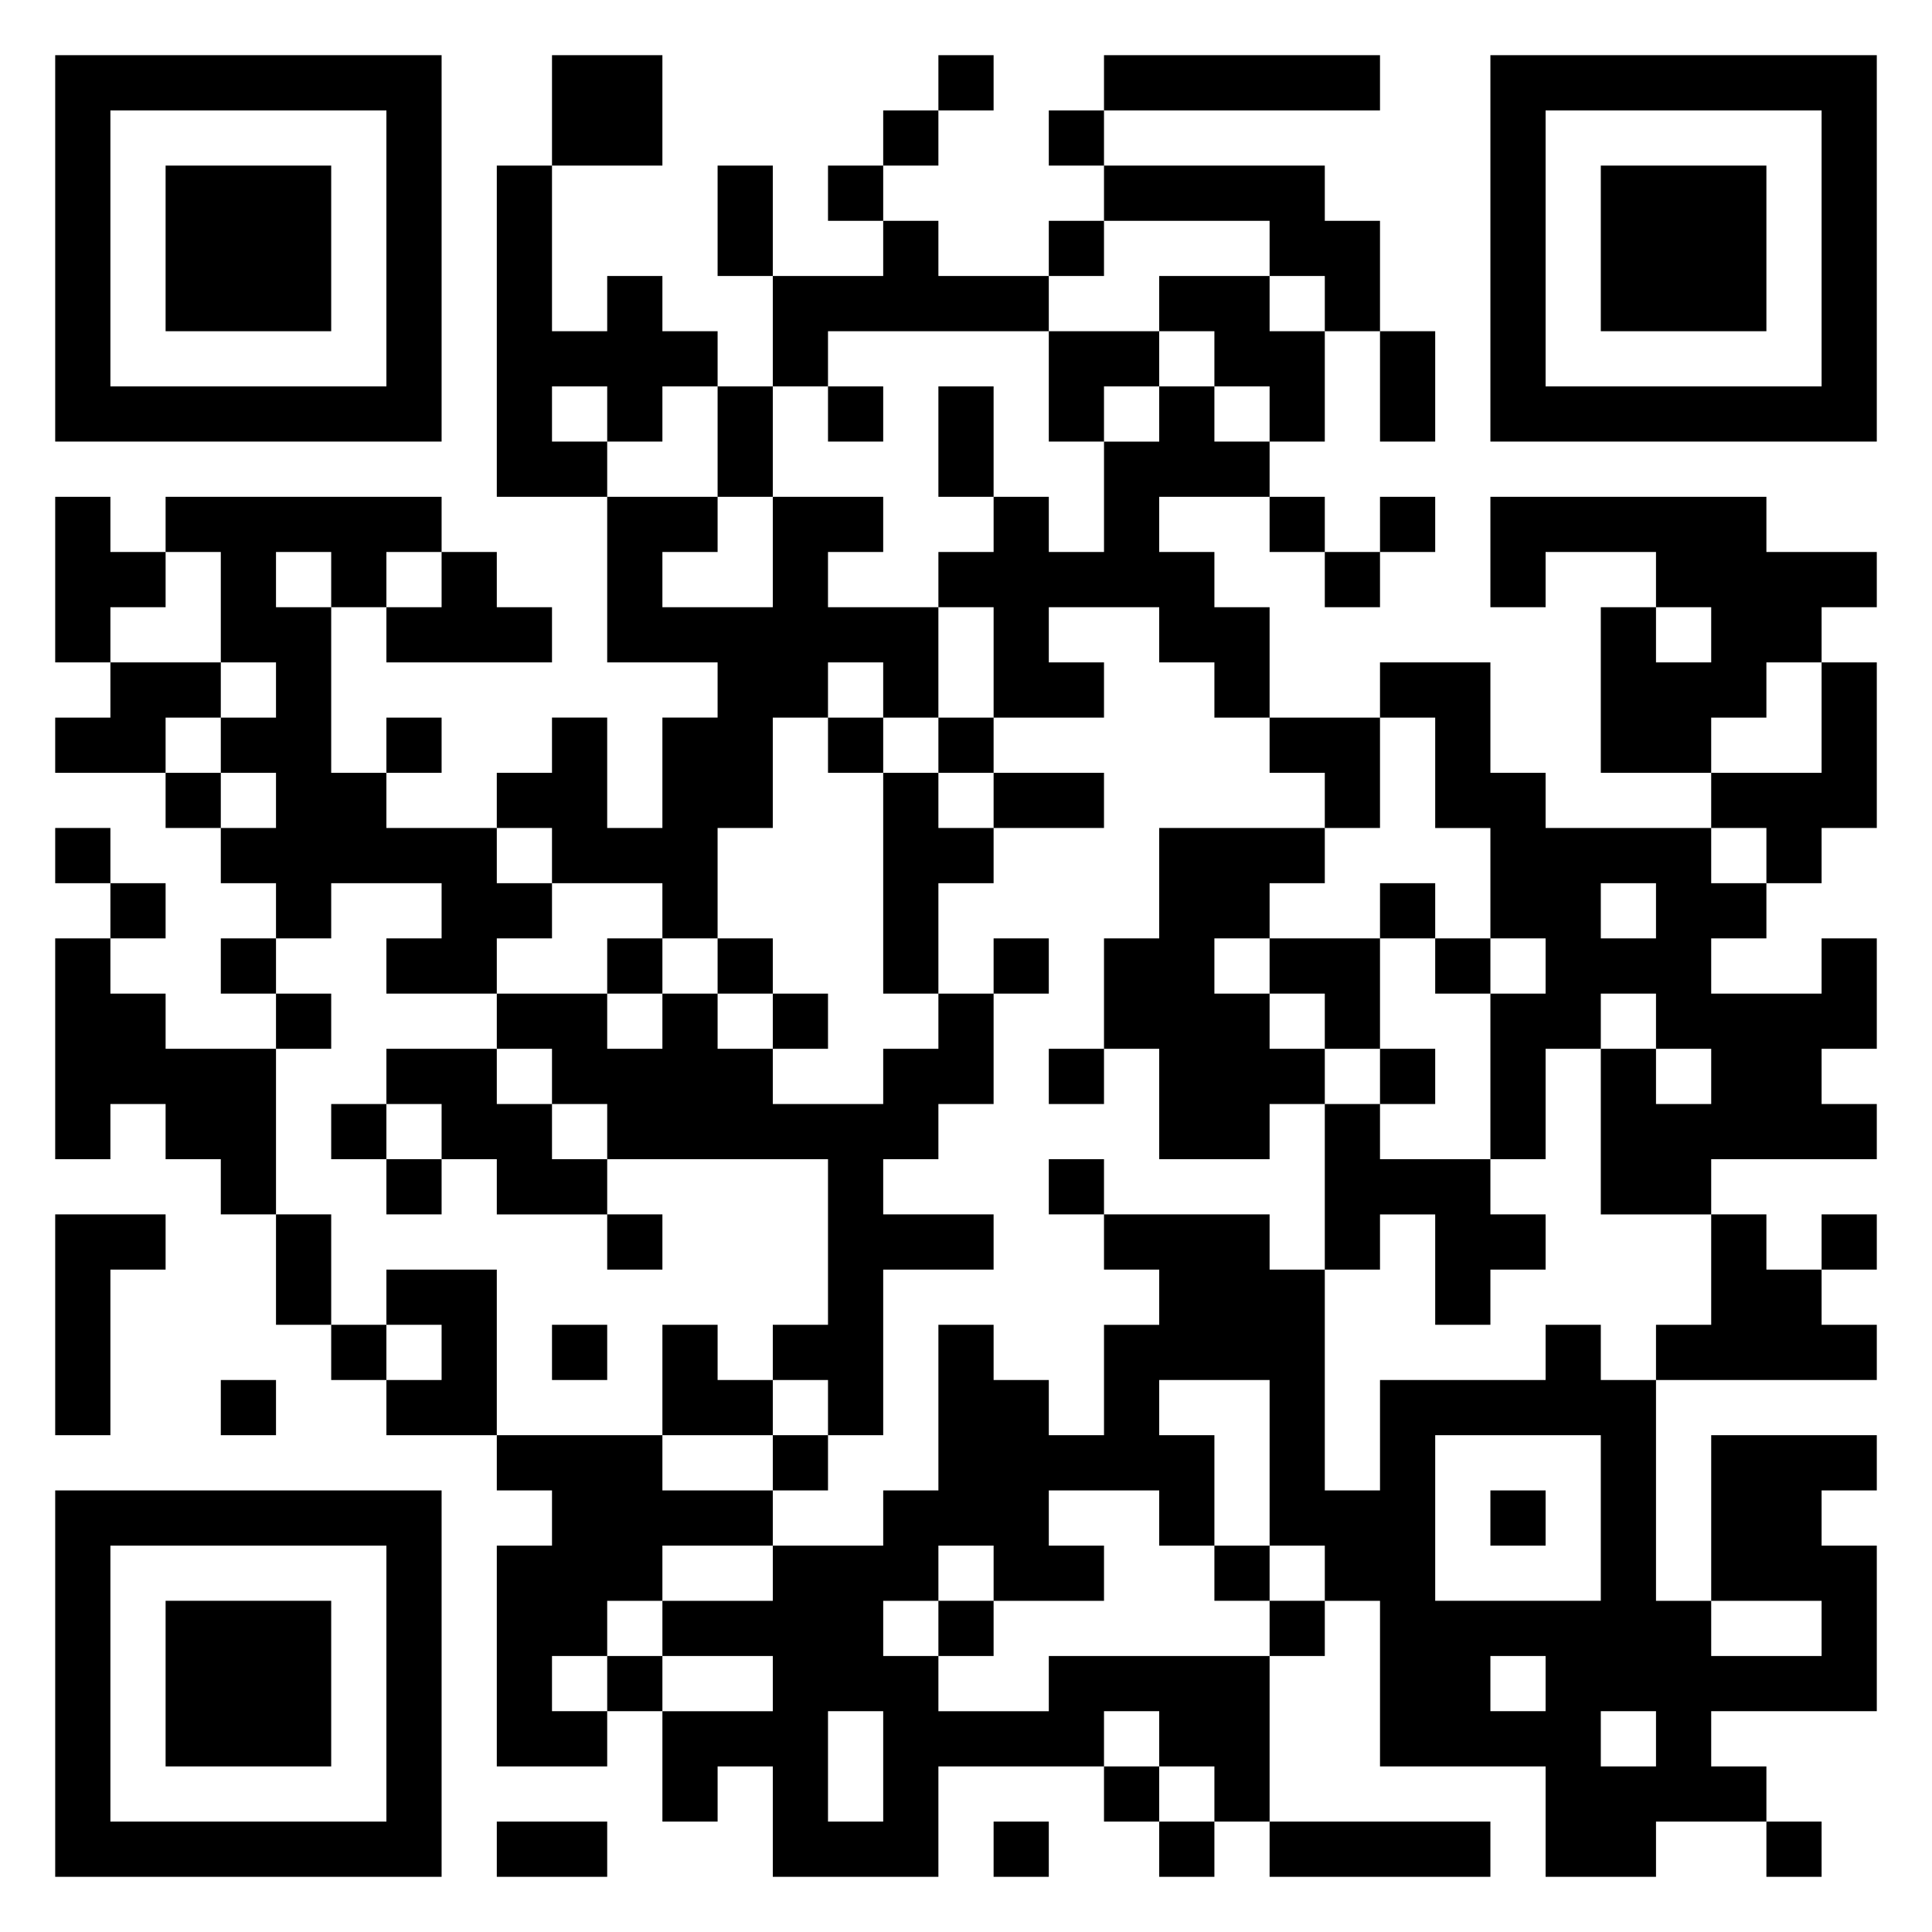 <svg xmlns="http://www.w3.org/2000/svg" viewBox="0 0 35 35"><path d="M1 1h7v7h-7zM10 1h2v2h-2zM17 1h1v1h-1zM20 1h5v1h-5zM27 1h7v7h-7zM2 2v5h5v-5zM16 2h1v1h-1zM19 2h1v1h-1zM28 2v5h5v-5zM3 3h3v3h-3zM9 3h1v3h1v-1h1v1h1v1h-1v1h-1v-1h-1v1h1v1h-2zM13 3h1v2h-1zM15 3h1v1h-1zM20 3h4v1h1v2h-1v-1h-1v-1h-3zM29 3h3v3h-3zM16 4h1v1h2v1h-4v1h-1v-2h2zM19 4h1v1h-1zM21 5h2v1h1v2h-1v-1h-1v-1h-1zM19 6h2v1h-1v1h-1zM25 6h1v2h-1zM13 7h1v2h-1zM15 7h1v1h-1zM17 7h1v2h-1zM21 7h1v1h1v1h-2v1h1v1h1v2h-1v-1h-1v-1h-2v1h1v1h-2v-2h-1v-1h1v-1h1v1h1v-2h1zM1 9h1v1h1v1h-1v1h-1zM3 9h5v1h-1v1h-1v-1h-1v1h1v3h1v1h2v1h1v1h-1v1h-2v-1h1v-1h-2v1h-1v-1h-1v-1h1v-1h-1v-1h1v-1h-1v-2h-1zM11 9h2v1h-1v1h2v-2h2v1h-1v1h2v2h-1v-1h-1v1h-1v2h-1v2h-1v-1h-2v-1h-1v-1h1v-1h1v2h1v-2h1v-1h-2zM23 9h1v1h-1zM25 9h1v1h-1zM27 9h5v1h2v1h-1v1h-1v1h-1v1h-2v-3h1v1h1v-1h-1v-1h-2v1h-1zM8 10h1v1h1v1h-3v-1h1zM24 10h1v1h-1zM2 12h2v1h-1v1h-2v-1h1zM25 12h2v2h1v1h3v1h1v1h-1v1h2v-1h1v2h-1v1h1v1h-3v1h-2v-3h1v1h1v-1h-1v-1h-1v1h-1v2h-1v-3h1v-1h-1v-2h-1v-2h-1zM33 12h1v3h-1v1h-1v-1h-1v-1h2zM7 13h1v1h-1zM15 13h1v1h-1zM17 13h1v1h-1zM23 13h2v2h-1v-1h-1zM3 14h1v1h-1zM16 14h1v1h1v1h-1v2h-1zM18 14h2v1h-2zM1 15h1v1h-1zM21 15h3v1h-1v1h-1v1h1v1h1v1h-1v1h-2v-2h-1v-2h1zM2 16h1v1h-1zM25 16h1v1h-1zM29 16v1h1v-1zM1 17h1v1h1v1h2v3h-1v-1h-1v-1h-1v1h-1zM4 17h1v1h-1zM11 17h1v1h-1zM13 17h1v1h-1zM18 17h1v1h-1zM23 17h2v2h-1v-1h-1zM26 17h1v1h-1zM5 18h1v1h-1zM9 18h2v1h1v-1h1v1h1v1h2v-1h1v-1h1v2h-1v1h-1v1h2v1h-2v3h-1v-1h-1v-1h1v-3h-4v-1h-1v-1h-1zM14 18h1v1h-1zM7 19h2v1h1v1h1v1h-2v-1h-1v-1h-1zM19 19h1v1h-1zM25 19h1v1h-1zM6 20h1v1h-1zM24 20h1v1h2v1h1v1h-1v1h-1v-2h-1v1h-1zM7 21h1v1h-1zM19 21h1v1h-1zM1 22h2v1h-1v3h-1zM5 22h1v2h-1zM11 22h1v1h-1zM20 22h3v1h1v4h1v-2h3v-1h1v1h1v4h1v1h2v-1h-2v-3h3v1h-1v1h1v3h-3v1h1v1h-2v1h-2v-2h-3v-3h-1v-1h-1v-3h-2v1h1v2h-1v-1h-2v1h1v1h-2v-1h-1v1h-1v1h1v1h2v-1h4v3h-1v-1h-1v-1h-1v1h-3v2h-3v-2h-1v1h-1v-2h2v-1h-2v-1h2v-1h2v-1h1v-3h1v1h1v1h1v-2h1v-1h-1zM31 22h1v1h1v1h1v1h-4v-1h1zM33 22h1v1h-1zM7 23h2v3h-2v-1h1v-1h-1zM6 24h1v1h-1zM10 24h1v1h-1zM12 24h1v1h1v1h-2zM4 25h1v1h-1zM9 26h3v1h2v1h-2v1h-1v1h-1v1h1v1h-2v-4h1v-1h-1zM14 26h1v1h-1zM26 26v3h3v-3zM1 27h7v7h-7zM27 27h1v1h-1zM2 28v5h5v-5zM22 28h1v1h-1zM3 29h3v3h-3zM17 29h1v1h-1zM23 29h1v1h-1zM11 30h1v1h-1zM27 30v1h1v-1zM15 31v2h1v-2zM29 31v1h1v-1zM20 32h1v1h-1zM9 33h2v1h-2zM18 33h1v1h-1zM21 33h1v1h-1zM23 33h4v1h-4zM32 33h1v1h-1z"/></svg>